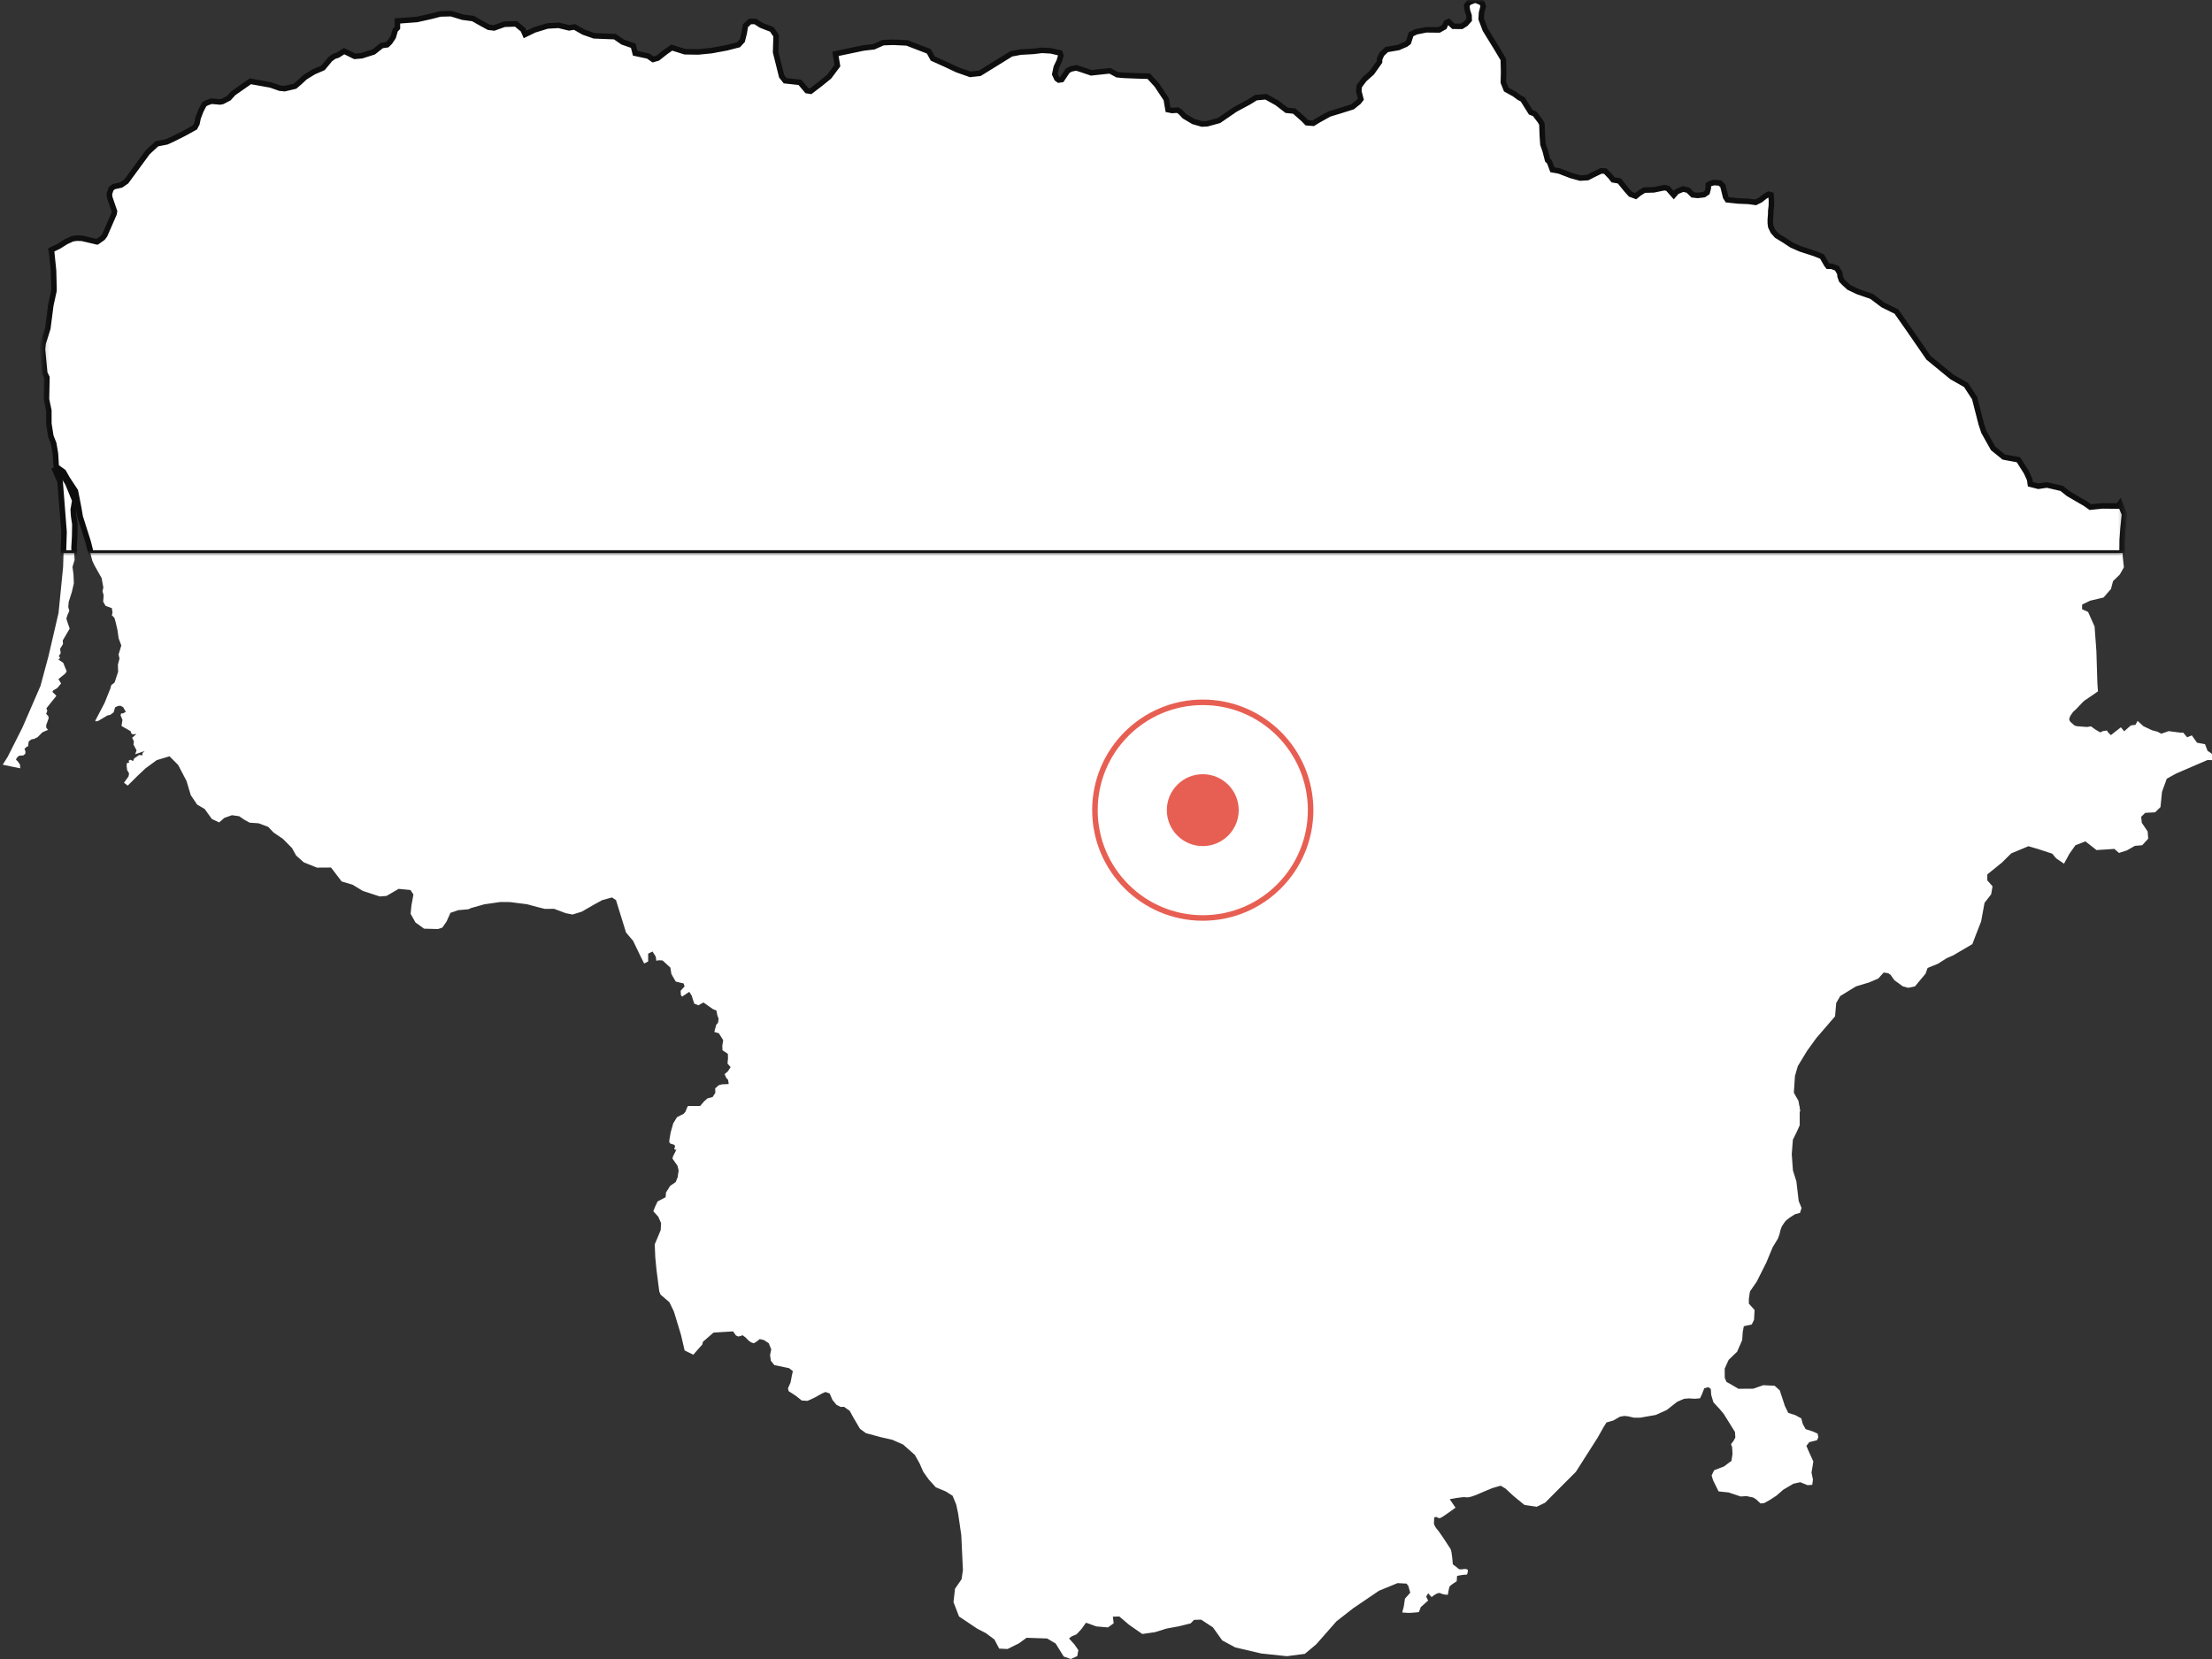 <?xml version="1.0" encoding="UTF-8"?>
<svg width="400px" height="300px" viewBox="0 0 400 300" version="1.1" xmlns="http://www.w3.org/2000/svg" xmlns:xlink="http://www.w3.org/1999/xlink">
    <rect x="0" y="0" width="400" height="300" fill="#333333" stroke="none"/>
    <!-- Generator: Sketch 64 (93537) - https://sketch.com -->
    <title>25</title>
    <desc>Created with Sketch.</desc>
    <defs>
        <polygon id="path-1" points="0.183 0.003 376.678 0.003 376.678 100.001 0.183 100.001"></polygon>
    </defs>
    <g id="25" stroke="none" stroke-width="1" fill="none" fill-rule="evenodd">
        <g id="Group-8">
            <path d="M11.49,100.001 L11.436,101.729 L11.412,102.532 L10.587,110.839 L9.308,116.336 L8.768,118.657 L7.323,124.032 L4.597,130.318 L4.065,131.545 L1.409,136.822 L0.5,138.265 L0.736,138.334 L0.794,138.35 L3.659,138.936 L3.614,138.265 L3.369,137.904 L3.243,137.718 L2.887,137.363 L3.053,137.018 L3.46,136.658 L3.791,136.635 L4.22,136.606 L4.582,136.298 L4.6,135.866 L4.426,135.404 L4.831,135.041 L4.942,135.011 L5.065,134.978 L5.181,134.168 L5.196,134.065 L5.333,133.963 L5.511,133.835 L5.696,133.698 L5.759,133.688 L6.167,133.621 L6.814,133.29 L7.665,132.426 L8.688,131.978 L8.377,131.618 L8.346,131.143 L8.789,129.922 L8.765,129.545 L8.353,129.094 L8.554,128.511 L8.381,128.091 L10.193,125.832 L9.986,125.607 L9.567,125.204 L9.475,125.116 L9.602,124.87 L10.302,124.443 L10.384,124.393 L11.049,123.585 L10.567,122.809 L11.256,122.245 L11.336,122.182 L11.839,121.771 L12.054,121.379 L11.425,119.848 L10.572,119.284 L10.883,118.933 L10.627,118.661 L10.974,118.114 L10.873,117.312 L11.394,116.471 L11.362,115.99 L11.349,115.807 L12.361,114.087 L12.601,113.678 L12.184,112.468 L12.061,112.065 L12,111.862 L12.092,111.563 L12.198,111.229 L12.532,110.444 L12.341,109.743 L12.425,108.833 L12.982,107.085 L13.251,105.938 L13.356,105.487 L13.293,103.926 L13.289,103.892 L13.109,102.512 L13.487,101.271 L13.425,100.001 L11.49,100.001 Z M16.337,100.004 L16.682,101.381 L17.057,102.194 L17.834,103.576 L18.379,104.543 L18.69,106.24 L18.532,106.927 L18.737,107.591 L18.702,108.272 L18.651,108.754 L18.838,109.139 L19.107,109.562 L19.477,109.699 L20.22,109.971 L20.351,110.76 L20.222,111.248 L20.695,111.736 L20.903,112.479 L21.237,113.897 L21.456,115.439 L21.939,116.723 L21.441,118.352 L21.61,119.098 L21.319,120.192 L21.361,121.469 L21.294,121.678 L21.036,122.463 L20.723,123.422 L20.111,123.901 L19.986,124.427 L18.919,127.098 L17.222,130.333 L17.365,130.457 L17.806,130.339 L18.569,129.884 L19.405,129.386 L19.935,129.265 L20.555,128.8 L20.811,127.914 L21.269,127.685 L21.43,127.659 L21.736,127.609 L22.268,127.868 L22.749,128.729 L22.246,128.998 L22.229,129.008 L21.913,129.004 L21.801,129.347 L22.146,130.175 L22.065,130.676 L21.97,131.279 L23.622,132.225 L23.734,132.598 L23.948,132.785 L24.662,132.739 L23.897,133.414 L24.208,134.061 L24.132,134.627 L24.693,135.684 L24.445,136.392 L26.156,135.816 L25.754,136.199 L25.778,136.579 L25.149,136.527 L24.463,137.017 L24.309,137.069 L24.053,137.623 L23.922,137.554 L23.589,137.383 L23.243,137.584 L23.375,137.865 L22.914,138.029 L22.912,138.14 L22.904,138.566 L22.992,139.254 L23.342,139.856 L23.243,140.398 L22.42,141.545 L22.549,141.644 L22.903,141.918 L23.025,142.013 L23.093,142.065 L23.202,141.956 L24.598,140.571 L24.847,140.323 L24.999,140.179 L25.13,140.056 L26.334,138.921 L28.341,137.458 L28.79,137.324 L28.822,137.314 L29.753,137.033 L30.474,136.816 L30.619,136.774 L30.658,136.763 L32.211,138.322 L32.552,138.975 L33.229,140.267 L33.347,140.492 L33.731,141.226 L34.499,143.797 L35.652,145.499 L36.494,145.989 L36.5,145.993 L37.007,146.287 L38.311,148.097 L38.747,148.303 L39.627,148.719 L39.839,148.537 L40.566,147.904 L40.877,147.792 L41.264,147.656 L41.464,147.584 L41.934,147.416 L42.343,147.471 L43.254,147.599 L44.194,148.241 L45.155,148.769 L46.761,148.876 L48.515,149.531 L49.445,150.522 L49.878,150.82 L50.574,151.295 L51.17,151.702 L52.803,153.352 L53.549,154.705 L53.678,154.819 L54.158,155.245 L54.635,155.671 L54.94,155.942 L57.315,156.895 L58.419,156.887 L59.859,156.876 L60.743,158.037 L61.777,159.394 L63.733,159.976 L64.619,160.506 L65.621,161.108 L65.761,161.153 L65.914,161.203 L66.978,161.554 L67.508,161.727 L67.723,161.798 L68.662,162.107 L69.89,162.015 L72.092,160.735 L72.709,160.796 L74.225,160.941 L74.762,161.753 L74.398,163.754 L74.253,165.243 L75.125,166.806 L76.065,167.486 L76.536,167.826 L76.628,167.891 L76.688,167.933 L79.204,168.001 L79.993,167.737 L80.752,166.641 L81.455,165.07 L82.858,164.589 L84.686,164.424 L85.218,164.196 L87.273,163.614 L87.567,163.531 L88.361,163.416 L90.395,163.124 L90.504,163.108 L90.613,163.109 L91.319,163.115 L92.239,163.124 L94.444,163.407 L95.312,163.518 L95.319,163.519 L97.249,164.04 L97.683,164.148 L98.017,164.23 L98.521,164.355 L99.836,164.345 L100.186,164.342 L101.979,165.011 L102.299,165.131 L103.535,165.376 L105.211,164.855 L107.196,163.707 L108.888,162.776 L110.3,162.388 L110.312,162.384 L110.667,162.286 L110.855,162.41 L111.076,162.557 L111.393,162.766 L113.207,168.632 L113.601,169.095 L114.485,170.132 L114.911,171.019 L115.302,171.834 L115.821,172.911 L116.484,174.233 L117.195,173.871 L117.207,173.864 L117.213,172.443 L117.692,172.217 L118.003,172.07 L118.42,172.734 L118.582,172.993 L118.68,173.733 L118.887,173.694 L119.149,173.645 L119.639,173.674 L119.821,173.683 L121.223,174.974 L121.32,175.573 L121.406,176.116 L121.509,176.304 L121.607,176.479 L121.794,176.816 L121.846,176.909 L122.041,177.23 L122.207,177.503 L123.633,177.846 L123.694,178.048 L123.731,178.176 L123.79,178.378 L123.201,179.027 L123.085,179.154 L123.092,179.312 L123.102,179.551 L123.117,179.894 L123.283,180.15 L123.333,180.226 L124.418,179.506 L124.639,179.358 L124.756,179.535 L125.071,180.017 L125.344,180.881 L125.495,181.356 L125.535,181.483 L126.287,181.791 L126.32,181.773 L127.205,181.277 L127.541,181.513 L128.749,182.358 L128.937,182.489 L129.552,182.735 L129.62,183.099 L129.718,183.6 L129.72,183.61 L129.947,184.204 L129.866,184.794 L129.844,184.954 L129.782,185.022 L129.521,185.304 L129.442,185.599 L129.172,186.608 L129.393,186.672 L129.564,186.722 L129.987,186.843 L130.777,188.093 L130.763,188.178 L130.617,189.115 L130.635,189.531 L130.65,189.923 L131.617,190.562 L131.644,191.236 L131.65,191.371 L131.599,191.868 L131.555,192.323 L132.116,192.974 L131.969,193.201 L131.782,193.482 L131.61,193.741 L131.339,193.973 L131.028,194.238 L131.308,194.863 L131.323,194.903 L131.674,195.292 L131.713,195.594 L131.772,196.033 L131.365,196.049 L131.24,196.055 L130.577,196.082 L130.569,196.082 L129.971,196.242 L129.705,196.478 L129.328,196.812 L129.333,196.953 L129.359,197.62 L128.855,198.387 L128.775,198.406 L128.031,198.603 L127.928,198.629 L127.284,199.198 L126.963,199.578 L126.516,200.108 L125.524,200.354 L125.363,200.38 L124.394,200.537 L124.203,201 L325.529,201 L325.529,200.841 L325.217,199.062 L324.384,197.6 L324.586,194.566 L325.101,192.787 L325.512,192.108 L325.754,191.71 L326.754,190.062 L327.36,189.222 L328.413,187.759 L328.461,187.703 L331.837,183.782 L331.991,181.988 L332.043,181.375 L332.772,180.119 L335.617,178.373 L337.997,177.656 L339.664,176.943 L340.618,175.866 L341.45,175.988 L341.869,176.274 L342.57,177.256 L344.098,178.364 L345.068,178.624 L346.297,178.364 L347.154,177.322 L348.198,176.085 L348.569,175.042 L350.471,174.261 L351.843,173.384 L351.999,173.285 L353.192,172.764 L356.663,170.728 L356.993,169.859 L357.047,169.714 L357.222,169.262 L358.253,166.609 L358.585,164.795 L358.867,163.264 L359.24,162.781 L359.746,162.13 L359.927,161.893 L360.067,161.714 L360.123,161.384 L360.315,160.28 L359.365,159.197 L359.371,158.119 L362.012,155.981 L363.695,154.315 L366.494,153.153 L366.811,153.023 L368.483,153.51 L371.106,154.367 L371.816,155.212 L373.241,156.181 L374.212,154.394 L375.302,152.85 L377.101,152.145 L378.989,153.619 L379.109,153.713 L379.118,153.721 L380.028,153.66 L380.549,153.628 L381.635,153.556 L382.349,153.51 L383.179,154.237 L384.619,153.775 L385.343,153.362 L386.061,152.953 L387.378,152.845 L388.466,151.66 L388.361,150.344 L388.106,149.971 L387.301,148.779 L387.196,147.699 L387.92,146.992 L388.124,146.979 L389.718,146.891 L390.686,145.945 L390.956,143.197 L391.824,140.815 L393.514,139.879 L397.01,138.37 L397.68,138.082 L397.9,137.986 L399.182,137.44 L399.375,137.443 L400.5,137.46 L400.336,137.138 L399.911,136.257 L399.729,136.133 L399.557,136.015 L399.196,135.771 L399.096,135.511 L399.043,135.371 L398.929,135.072 L398.772,134.667 L398.733,134.566 L398.343,134.498 L397.825,134.405 L397.296,134.31 L397.065,133.987 L396.35,132.982 L395.919,133.158 L395.507,133.328 L395.198,132.963 L394.797,132.485 L394.195,132.475 L392.158,132.214 L390.832,132.676 L390.116,132.309 L389.669,132.192 L389.16,132.057 L387.605,131.324 L386.536,130.355 L386.167,131.069 L385.473,131.159 L385.328,131.18 L385.269,131.232 L385.017,131.452 L384.35,132.038 L384.16,132.205 L384.116,132.244 L383.524,131.521 L382.95,131.967 L382.312,132.464 L381.924,132.769 L381.708,132.939 L381.519,132.746 L381.232,132.455 L380.997,132.095 L380.275,132.205 L379.792,132.441 L378.957,131.953 L378.121,131.348 L377.4,131.462 L376.829,131.42 L375.599,131.328 L375.165,131.207 L375.014,131.077 L374.936,131.01 L374.576,130.696 L374.428,130.565 L374.188,130.211 L374.219,129.859 L374.245,129.797 L374.384,129.457 L374.633,129.084 L374.881,128.736 L375.51,128.15 L376.663,126.939 L376.962,126.671 L378.534,125.611 L379.382,125.021 L379.275,123.584 L379.091,117.722 L378.977,116.15 L378.923,115.431 L378.806,113.823 L378.77,113.296 L377.589,110.654 L377.514,110.621 L376.508,110.166 L376.514,109.328 L377.968,108.623 L378.091,108.595 L380.388,108.048 L381.471,106.804 L381.731,106.505 L382.064,105.236 L382.109,105.075 L383.327,103.894 L383.457,103.665 L384.067,102.585 L383.943,101.428 L383.862,100.692 L383.848,100.551 L383.854,100.004 L16.337,100.004 Z" id="Fill-1" fill="#FFFFFF"></path>
            <g id="Group-7" transform="translate(7.5, 0)">
                <path d="M117.084,200.001 L116.855,200.038 L116.43,201.074 L116.112,201.423 L115.498,201.729 L114.932,202.015 L114.553,202.627 L114.372,202.921 L114.257,203.105 L114.244,203.128 L113.822,204.617 L113.78,204.771 L113.721,205.104 L113.6,205.799 L113.563,205.999 L113.56,206.038 L113.52,206.543 L113.706,206.768 L113.732,206.802 L114.478,207.04 L114.588,207.453 L114.541,207.475 L114.525,207.489 L114.502,207.509 L114.471,207.551 L114.447,207.596 L114.436,207.701 L114.471,207.8 L114.502,207.842 L114.543,207.875 L114.588,207.897 L114.638,207.91 L114.691,207.914 L114.741,207.9 L114.807,207.907 L114.464,208.585 L114.198,209.105 L114.102,209.514 L115.012,210.804 L115.18,211.498 L115.221,211.662 L115.155,212.11 L115.132,212.264 L115.102,212.47 L115.043,212.879 L114.981,213.03 L114.904,213.217 L114.681,213.764 L114.488,213.895 L113.686,214.442 L113.578,214.615 L113.169,215.263 L112.939,215.63 L112.863,216.494 L112.863,216.501 L112.737,216.566 L112.472,216.704 L111.415,217.256 L110.998,218.14 L110.638,219.024 L110.973,219.397 L111.536,220.022 L111.542,220.035 L111.59,220.146 L112,221.07 L112.04,221.158 L111.98,222.431 L111.858,222.725 L110.897,225.02 L110.997,227.385 L111.153,229.007 L111.206,229.567 L111.717,233.532 L111.956,234.114 L113.546,235.475 L114.365,237.168 L115.632,241.336 L115.961,242.739 L116.302,244.2 L116.928,244.509 L117.877,244.977 L117.966,244.872 L118.626,244.107 L118.977,243.714 L119.352,243.298 L119.489,243.147 L119.618,242.63 L121.529,240.972 L125.063,240.76 L125.362,241.18 L125.595,241.507 L126.054,241.694 L126.428,241.574 L126.795,241.458 L127.315,241.847 L127.889,242.437 L128.301,242.725 L128.315,242.73 L128.81,242.911 L129.314,242.603 L129.35,242.58 L129.884,242.149 L130.644,242.326 L130.924,242.51 L131.517,242.9 L131.519,242.902 L131.52,242.904 L131.964,244.012 L131.752,245.043 L131.893,246.061 L132.526,246.853 L133.788,247.108 L134.329,247.226 L135.203,247.413 L135.874,247.95 L135.865,247.991 L135.702,248.722 L135.451,250.012 L135.098,250.81 L134.991,251.053 L135.11,251.56 L136.443,252.428 L137.475,253.256 L138.53,253.319 L139.676,252.798 L139.761,252.759 L141.134,251.99 L141.464,251.846 L141.775,251.711 L142.536,251.99 L143.03,253.145 L143.702,253.966 L143.762,254.039 L144.526,254.419 L145.126,254.396 L145.936,254.97 L146.154,255.126 L146.956,256.58 L147.248,257.074 L147.804,258.019 L148.02,258.384 L149.096,259.163 L151.771,259.884 L153.887,260.367 L155.817,261.222 L156.538,261.861 L157.53,262.74 L157.928,263.091 L158.777,264.598 L158.856,264.776 L159.213,265.588 L159.458,266.145 L160.008,266.925 L160.235,267.243 L160.421,267.507 L161.422,268.62 L161.716,268.947 L163.328,269.616 L163.373,269.635 L163.46,269.674 L163.536,269.703 L164.103,270.063 L164.757,270.479 L165.406,272.044 L165.758,273.671 L166.329,277.592 L166.358,278.168 L166.504,281.278 L166.559,282.462 L166.629,283.927 L166.381,285.573 L166.253,285.761 L165.746,286.498 L165.194,287.303 L165.086,288.258 L164.944,289.522 L164.921,289.717 L165.051,290.051 L165.85,292.123 L165.922,292.31 L166.268,292.542 L169.233,294.529 L170.452,295.154 L170.771,295.318 L172.32,296.47 L172.459,296.735 L173.184,298.12 L173.637,298.142 L173.796,298.149 L174.699,298.191 L176.763,297.166 L177.956,296.292 L178.128,296.164 L181.856,296.289 L183.396,297.201 L184.857,299.558 L186.082,299.978 L186.147,300 L187.298,299.487 L187.5,298.399 L187.281,298.08 L186.848,297.452 L186.772,297.342 L185.894,296.38 L185.813,296.291 L185.922,296.202 L186.269,295.918 L187.188,295.529 L188.094,294.542 L188.67,293.732 L188.713,293.674 L188.81,293.537 L188.878,293.443 L189.136,293.527 L189.23,293.554 L190.093,293.868 L190.488,294.014 L190.758,294.111 L192.388,294.25 L192.858,294.289 L193.369,293.916 L193.886,293.539 L193.74,292.345 L194.905,292.311 L196.689,293.824 L197.892,294.663 L199.06,295.474 L199.237,295.451 L201.371,295.146 L203.406,294.509 L203.47,294.495 L204.029,294.389 L205.702,294.082 L207,293.758 L207.81,293.555 L208.427,292.92 L209.706,292.887 L211.834,294.275 L213.279,296.304 L213.515,296.635 L215.87,297.903 L219.893,298.841 L220.545,298.998 L225.207,299.493 L228.453,299.07 L230.463,297.39 L230.515,297.348 L230.794,297.03 L232.909,294.623 L234.143,293.219 L234.163,293.197 L237.149,290.859 L241.871,287.654 L245.037,286.354 L245.229,286.276 L245.472,286.289 L246.319,286.339 L246.833,286.365 L246.863,286.369 L247.028,286.628 L247.147,286.709 L247.519,288.012 L246.562,289.085 L246.353,290.479 L246.073,291.594 L247.191,291.665 C247.819,291.665 249.075,291.525 249.075,291.525 L249.424,290.619 L250.75,289.433 L250.401,288.736 L250.75,288.109 L251.378,288.806 C251.378,288.806 252.495,287.831 252.983,288.109 C253.472,288.388 254.31,288.389 254.31,288.389 C254.31,288.389 254.519,287.064 254.658,286.854 C254.798,286.645 255.915,285.948 255.915,285.948 L255.952,285.437 L255.986,284.972 C255.986,284.972 257.312,284.694 257.591,284.763 C257.87,284.833 257.939,284.206 257.939,283.997 C257.939,283.788 257.659,283.718 257.381,283.718 C257.101,283.718 256.474,283.927 256.194,283.648 C256.077,283.531 255.886,283.377 255.704,283.239 C255.701,283.236 255.701,283.237 255.699,283.236 C255.449,283.043 255.216,282.882 255.216,282.882 C255.216,282.882 255.076,280.581 254.798,280.094 C254.66,279.853 254.153,279.077 253.64,278.315 C253.631,278.302 253.623,278.289 253.614,278.276 C253.607,278.265 253.599,278.255 253.592,278.244 C253.534,278.158 253.476,278.074 253.42,277.99 C253.407,277.972 253.396,277.955 253.384,277.937 C253.332,277.861 253.28,277.785 253.229,277.712 C253.213,277.69 253.2,277.669 253.185,277.647 C253.137,277.578 253.09,277.511 253.045,277.445 C253.031,277.425 253.018,277.407 253.004,277.388 C252.962,277.326 252.918,277.265 252.878,277.208 C252.855,277.175 252.834,277.147 252.812,277.116 C252.783,277.075 252.753,277.032 252.726,276.995 C252.702,276.962 252.681,276.935 252.658,276.905 C252.638,276.877 252.615,276.845 252.596,276.82 C252.57,276.786 252.55,276.76 252.528,276.733 C252.518,276.719 252.504,276.7 252.494,276.688 C252.465,276.653 252.442,276.625 252.423,276.607 C252.144,276.328 251.795,275.701 251.795,275.492 C251.795,275.283 251.864,274.377 251.864,274.377 L252.284,274.307 C252.284,274.307 252.563,274.587 252.912,274.516 C253.261,274.447 255.704,272.634 255.704,272.634 L254.657,271.101 C254.657,271.101 257.1,270.614 257.589,270.753 C258.077,270.892 259.474,270.334 259.753,270.195 C260.033,270.056 262.405,269.08 262.405,269.08 L263.871,268.661 L264.746,269.183 L265.765,270.126 L266.281,270.603 L266.811,271.033 L267.457,271.559 L267.708,271.761 L268.169,272.139 L268.547,272.195 L270.396,272.472 L271.907,271.733 L272.809,270.826 L274.801,268.822 L277.465,266.158 L278.011,265.3 L279.5,262.963 L281.389,260 L282.543,257.951 L283.007,257.227 L284.254,256.866 L285.431,256.186 L285.511,256.173 L286.215,256.045 L286.873,256.108 L287.99,256.366 L289.106,256.359 L290.826,256.058 L291.923,255.867 L292.035,255.819 L293.615,255.101 L293.885,254.981 L294.704,254.339 L294.752,254.299 L295.78,253.491 L297.024,252.948 L297.876,252.875 L298.927,252.937 L299.911,252.865 L300.236,252.19 L300.689,251.048 L301.41,250.842 L301.872,251.176 L301.942,252.25 L302.344,253.589 L303.465,254.793 L304.191,255.661 L306.237,258.941 L306.306,259.946 L305.982,260.552 L305.525,261.157 L305.723,261.694 L305.796,262.902 L305.604,264.176 L305.068,264.572 L304.233,265.191 L302.468,265.869 L302.255,266.307 L302.015,266.811 L302.28,267.682 L302.381,267.888 L302.428,267.983 L303.27,269.692 L303.889,269.758 L305.103,269.886 L307.265,270.612 L308.312,270.543 L309.556,270.805 L310.078,271.139 L310.866,271.875 L311.519,271.807 L312.5,271.267 L313.74,270.458 L314.929,269.424 L314.979,269.381 L316.809,268.304 L318.053,268.032 L318.118,268.059 L319.362,268.57 L320.211,268.501 L320.341,267.561 L320.078,266.284 L320.273,265.145 L320.406,264.271 L319.551,262.396 L319.155,261.455 L319.68,260.784 L321.055,260.448 L321.317,259.907 L321.185,259.24 L320.268,258.837 L319.02,258.437 L318.495,257.498 L318.234,256.492 L317.117,255.886 L316.04,255.544 L315.87,255.488 L315.267,254.251 L314.833,252.928 L314.665,252.424 L314.337,251.425 L313.413,250.591 L312.689,250.554 L311.363,250.489 L309.521,251.124 L306.856,251.135 L305.624,250.407 L305.618,250.404 L304.7,249.886 L304.39,249.157 L304.387,248.673 L304.383,247.481 L305.093,245.906 L305.582,245.438 L306.625,244.435 L307.541,242.337 L307.639,240.871 L307.84,239.823 L309.277,239.505 L309.685,238.668 L309.725,237.93 L309.784,236.886 L309.326,236.379 L308.751,235.738 L308.748,235.199 L308.745,234.902 L308.907,233.803 L308.946,233.541 L310.173,231.756 L311.913,228.296 L313.039,225.573 L313.212,225.284 L314.002,223.979 L314.291,223.197 L314.469,222.417 L314.73,221.742 L315.177,221.069 L315.416,220.77 L315.757,220.472 L316.233,220.118 L316.866,219.713 L317.159,219.549 L317.635,219.438 L317.999,219.326 L318.133,218.901 L318.222,218.619 L318.278,218.445 L318.192,218.232 L318.052,217.892 L317.761,217.188 L317.402,214.131 L317.343,213.633 L317.294,213.475 L317.12,212.922 L316.718,211.645 L316.505,208.716 L316.71,206.096 L317.431,204.63 L317.946,203.481 L317.946,203.238 L317.943,202.223 L317.94,200.339 L317.881,199.998 L117.084,199.998 L117.084,200.001 Z" id="Fill-2" fill="#FFFFFF"></path>
                <g id="Group-6">
                    <mask id="mask-2" fill="white">
                        <use xlink:href="#path-1"></use>
                    </mask>
                    <g id="Clip-5"></g>
                    <path d="M2.938,85.147 L2.936,85.148 L2.514,85.157 L2.916,86.063 L3.12,86.523 L3.37,87.082 L4.081,96.209 L3.962,100.001 L5.936,100.001 L5.889,99.017 L6.003,97.032 L6.013,96.466 L6.015,96.337 L6.042,94.818 L5.819,93.312 L5.743,92.162 L6.034,90.506 L5.271,88.646 L4.834,87.579 L4.785,87.458 L3.588,85.458 L3.507,85.323 L3.394,85.288 L2.938,85.147 Z M259.289,0.005 L258.124,0.441 L257.73,0.988 L257.859,1.914 L258.152,2.821 L258.172,3.6 L257.547,4.297 L256.806,4.762 L255.318,4.749 L254.44,3.917 L254.004,4.141 L253.681,4.88 L252.736,5.413 L251.351,5.398 L251.168,5.395 L250.399,5.388 L248.581,5.751 L247.668,6.199 L247.191,7.659 L246.73,8.006 L245.37,8.595 L244.011,8.828 L243.259,8.955 L242.36,9.817 L241.975,10.691 L241.959,11.185 L240.58,13.136 L239.224,14.344 L238.298,15.577 L238.213,16.495 L238.583,17.925 L238.191,18.43 L237.088,19.317 L234.819,20.031 L232.871,20.623 L232.35,20.914 L230.834,21.762 L229.979,22.289 L228.823,22.199 L228.227,21.579 L226.533,20.083 L225.157,19.943 L223.442,18.613 L223.193,18.476 L221.93,17.775 L221.417,17.491 L219.618,17.657 L218.338,18.449 L217.618,18.836 L215.862,19.78 L212.938,21.789 L211.258,22.25 L210.824,22.372 L209.859,22.424 L208.312,21.983 L208.088,21.849 L207.517,21.511 L206.688,21.02 L205.933,20.218 L205.464,19.913 L204.456,19.977 L203.717,19.831 L203.393,17.944 L201.698,15.383 L200.94,14.554 L200.228,13.779 L199.231,13.749 L198.055,13.717 L197.382,13.691 L195.792,13.628 L194.544,13.518 L193.207,12.803 L189.824,13.167 L188.032,12.558 L187.814,12.489 L187.141,12.276 L186.192,12.456 L185.564,12.794 L184.495,14.391 L183.956,14.469 L183.62,14.227 L183.242,13.418 L183.511,12.143 L184.056,10.993 L184.336,10.047 L184.178,9.575 L182.825,9.258 L182.549,9.193 L180.963,9.105 L180.919,9.102 L179.334,9.291 L178.894,9.318 L177.117,9.416 L177.058,9.419 L176.572,9.511 L175.363,9.74 L171.73,11.986 L169.664,13.262 L167.95,13.446 L165.565,12.604 L163.757,11.746 L161.173,10.58 L161.081,10.414 L160.457,9.278 L156.504,7.759 L154.01,7.644 L152.201,7.707 L150.504,8.459 L149.839,8.535 L148.646,8.672 L146.022,9.222 L143.579,9.733 L143.927,11.867 L142.436,13.861 L142.006,14.211 L141.278,14.803 L140.831,15.167 L139.087,16.499 L138.416,16.391 L137.153,14.892 L134.487,14.604 L133.843,13.785 L132.757,9.438 L132.849,6.459 L132.073,5.309 L131.142,4.962 L130.127,4.556 L129.064,3.875 L128.118,3.886 L128.095,3.908 L127.298,4.648 L127.16,5.477 L127.082,5.954 L126.732,7.352 L126.055,8.092 L123.89,8.648 L121.134,9.156 L118.77,9.392 L116.359,9.356 L114.117,8.652 L113.974,8.606 L113.677,8.816 L112.843,9.405 L112.718,9.502 L111.453,10.501 L110.596,10.75 L109.79,10.194 L109.7,10.131 L107.361,9.634 L107.035,8.354 L107.014,8.272 L106.943,8.245 L105.364,7.693 L105.27,7.66 L105.094,7.597 L103.685,6.625 L102.175,6.567 L101.908,6.556 L101.528,6.543 L99.938,6.475 L98.015,5.803 L96.458,4.912 L96.383,4.87 L96.339,4.877 L95.397,5.034 L95.262,5.001 L95.249,4.997 L93.513,4.578 L91.498,4.694 L89.336,5.354 L89.142,5.413 L88.743,5.606 L88.104,5.917 L87.457,6.231 L87.086,5.377 L85.803,4.317 L85.597,4.323 L84.499,4.359 L83.888,4.379 L83.697,4.386 L82.238,4.909 L81.845,5.05 L81.798,5.044 L81.007,4.945 L80.873,4.93 L79.954,4.432 L79.58,4.228 L78.978,3.888 L78.567,3.655 L78.037,3.357 L76.165,3.105 L74.077,2.471 L72.114,2.52 L70.507,2.936 L67.908,3.522 L64.365,3.786 L64.365,5.033 L63.972,5.439 L63.661,6.533 L63.616,6.692 L63.005,7.609 L62.505,8.098 L61.526,8.238 L61.188,8.507 L60.065,9.397 L57.899,10.084 L56.646,10.186 L54.727,9.249 L53.594,9.97 L53.561,9.98 L52.913,10.188 L52.48,10.507 L52.208,10.703 L50.906,12.272 L49.243,12.987 L47.651,13.964 L46.743,14.814 L45.838,15.588 L43.97,16.029 L43.117,15.947 L41.421,15.355 L40.701,15.228 L37.774,14.704 L34.735,16.821 L33.883,17.751 L33.844,17.771 L32.933,18.246 L32.752,18.341 L32.316,18.436 L31.519,18.367 L30.715,18.298 L29.881,18.604 L29.421,18.864 L28.818,20.033 L28.33,21.326 L28.322,21.353 L28.105,22.371 L27.74,23.049 L25.812,24.108 L24.853,24.597 L23.771,25.137 L22.658,25.651 L20.864,26.001 L19.184,27.564 L15.337,32.81 L14.455,33.417 L14.398,33.456 L13.069,33.747 L12.59,34.137 L12.457,34.525 L12.279,35.043 L12.342,35.705 L12.764,36.938 L13.2,38.205 L13.128,38.657 L13.018,38.912 L11.45,42.517 L11.062,43.025 L10.055,43.735 L10.053,43.735 L8.296,43.319 L7.338,43.093 L6.366,43.064 L5.697,43.162 L5.61,43.175 L5.459,43.244 L4.448,43.702 L3.131,44.534 L1.749,45.196 L1.836,45.569 L2.179,48.91 L2.266,52.298 L2.239,52.672 L1.685,55.199 L1.147,59.373 L0.295,62.077 L0.183,63.16 L0.585,67.449 L0.98,68.264 L0.9,72.199 L1.328,74.225 L1.334,76.621 L1.348,76.704 L1.689,78.868 L2.218,80.217 L2.526,82.033 L2.595,83.206 L2.667,84.398 L3.965,85.324 L4.661,86.554 L5.217,87.402 L5.263,87.471 L6.134,88.796 L6.364,89.965 L6.414,90.22 L6.737,91.886 L6.902,92.882 L6.991,93.419 L8.46,98.054 L8.947,100.001 L376.244,100.001 L376.268,97.656 L376.41,95.626 L376.591,93.848 L376.678,92.998 L376.544,92.676 L375.871,91.052 L375.563,91.511 L373.712,91.491 L372.665,91.482 L372.238,91.524 L371.978,91.55 L370.488,91.701 L369.648,91.099 L366.525,89.282 L365.457,88.425 L365.325,88.32 L362.671,87.7 L361.098,87.929 L359.932,87.632 L359.651,87.559 L359.535,86.725 L358.939,85.408 L357.503,83.134 L355.048,82.682 L354.847,82.642 L354.811,82.612 L353.949,81.915 L353.815,81.807 L352.919,81.08 L352.264,79.911 L351.4,78.373 L351.241,78.088 L350.765,76.656 L350.201,74.445 L350.038,73.809 L349.577,72.002 L348.013,69.609 L345.471,68.169 L342.985,66.129 L341.238,64.696 L337.61,59.441 L337.409,59.154 L335.429,56.337 L333,55.139 L332.437,54.717 L330.981,53.624 L330.932,53.588 L330.855,53.561 L328.5,52.753 L328.442,52.728 L327.866,52.455 L326.846,51.97 L326.821,51.948 L325.993,51.188 L325.499,50.677 L325.252,49.976 L325.197,49.41 L324.674,48.519 L323.712,48.143 L323.056,48.14 L322.803,47.813 L322.009,46.428 L321.913,46.355 L320.654,45.854 L319.58,45.504 L318.091,45.022 L316.493,44.322 L315.197,43.465 L313.791,42.603 L313.128,41.85 L312.713,40.989 L312.63,40.371 L312.627,39.7 L312.708,38.649 L312.708,38.19 L312.749,37.831 L312.822,37.202 L312.837,36.295 L312.751,35.241 L312.316,35.127 L311.688,35.49 L310.845,36.161 L309.973,36.594 L308.688,36.416 L306.872,36.344 L304.867,36.132 L304.552,35.637 L304.047,33.604 L303.52,33.09 L302.458,33.011 L301.845,33.168 L301.415,33.425 L301.408,34.043 L301.21,34.805 L300.63,35.201 L300.406,35.228 L299.509,35.337 L298.613,35.241 L297.75,34.399 L296.879,34.177 L295.717,34.645 L295.167,35.287 L294.086,34.062 L293.479,33.931 L291.552,34.33 L289.832,34.377 L288.934,34.94 L288.286,35.47 L287.36,35.133 L286.623,34.317 L285.321,32.714 L284.201,32.524 L283.697,31.888 L282.935,31.103 L282.774,30.935 L282.012,30.906 L280.545,31.623 L279.597,32.111 L278.259,32.197 L276.6,31.745 L274.423,30.91 L273.417,30.73 L273.216,30.694 L272.735,29.398 L272.693,29.28 L272.352,28.953 L272.3,28.75 L271.921,27.283 L271.917,27.273 L271.511,26.102 L271.495,25.869 L271.466,25.456 L271.417,24.759 L271.388,24.114 L271.326,22.431 L270.996,21.856 L270.434,21.12 L270.025,20.584 L269.868,20.521 L269.311,20.302 L269.286,20.262 L268.666,19.276 L268.24,18.592 L267.859,17.98 L267.39,17.729 L267.177,17.613 L267.032,17.506 L266.654,17.225 L266.377,17.019 L264.869,16.184 L264.356,14.894 L264.402,13.037 L264.348,10.743 L263.143,8.72 L261.078,5.367 L260.35,3.445 L260.409,2.329 L260.714,1.138 L260.503,0.509 L259.289,0.005 Z" id="Fill-4" stroke="#0E0E0E" fill="#FFFFFF" mask="url(#mask-2)"></path>
                </g>
            </g>
        </g>
        <g id="Group-5-Copy" transform="translate(198, 127)">
            <path d="M19.501,0 C30.27,0 39,8.73 39,19.5 C39,30.27 30.27,39 19.501,39 C8.731,39 0,30.27 0,19.5 C0,8.73 8.731,0 19.501,0 Z" id="Stroke-1" stroke="#E75F52"></path>
            <path d="M19.5,13 C23.09,13 26,15.91 26,19.501 C26,23.09 23.09,26 19.5,26 C15.91,26 13,23.09 13,19.501 C13,15.91 15.91,13 19.5,13" id="Fill-3" fill="#E75F52"></path>
        </g>
    </g>
</svg>